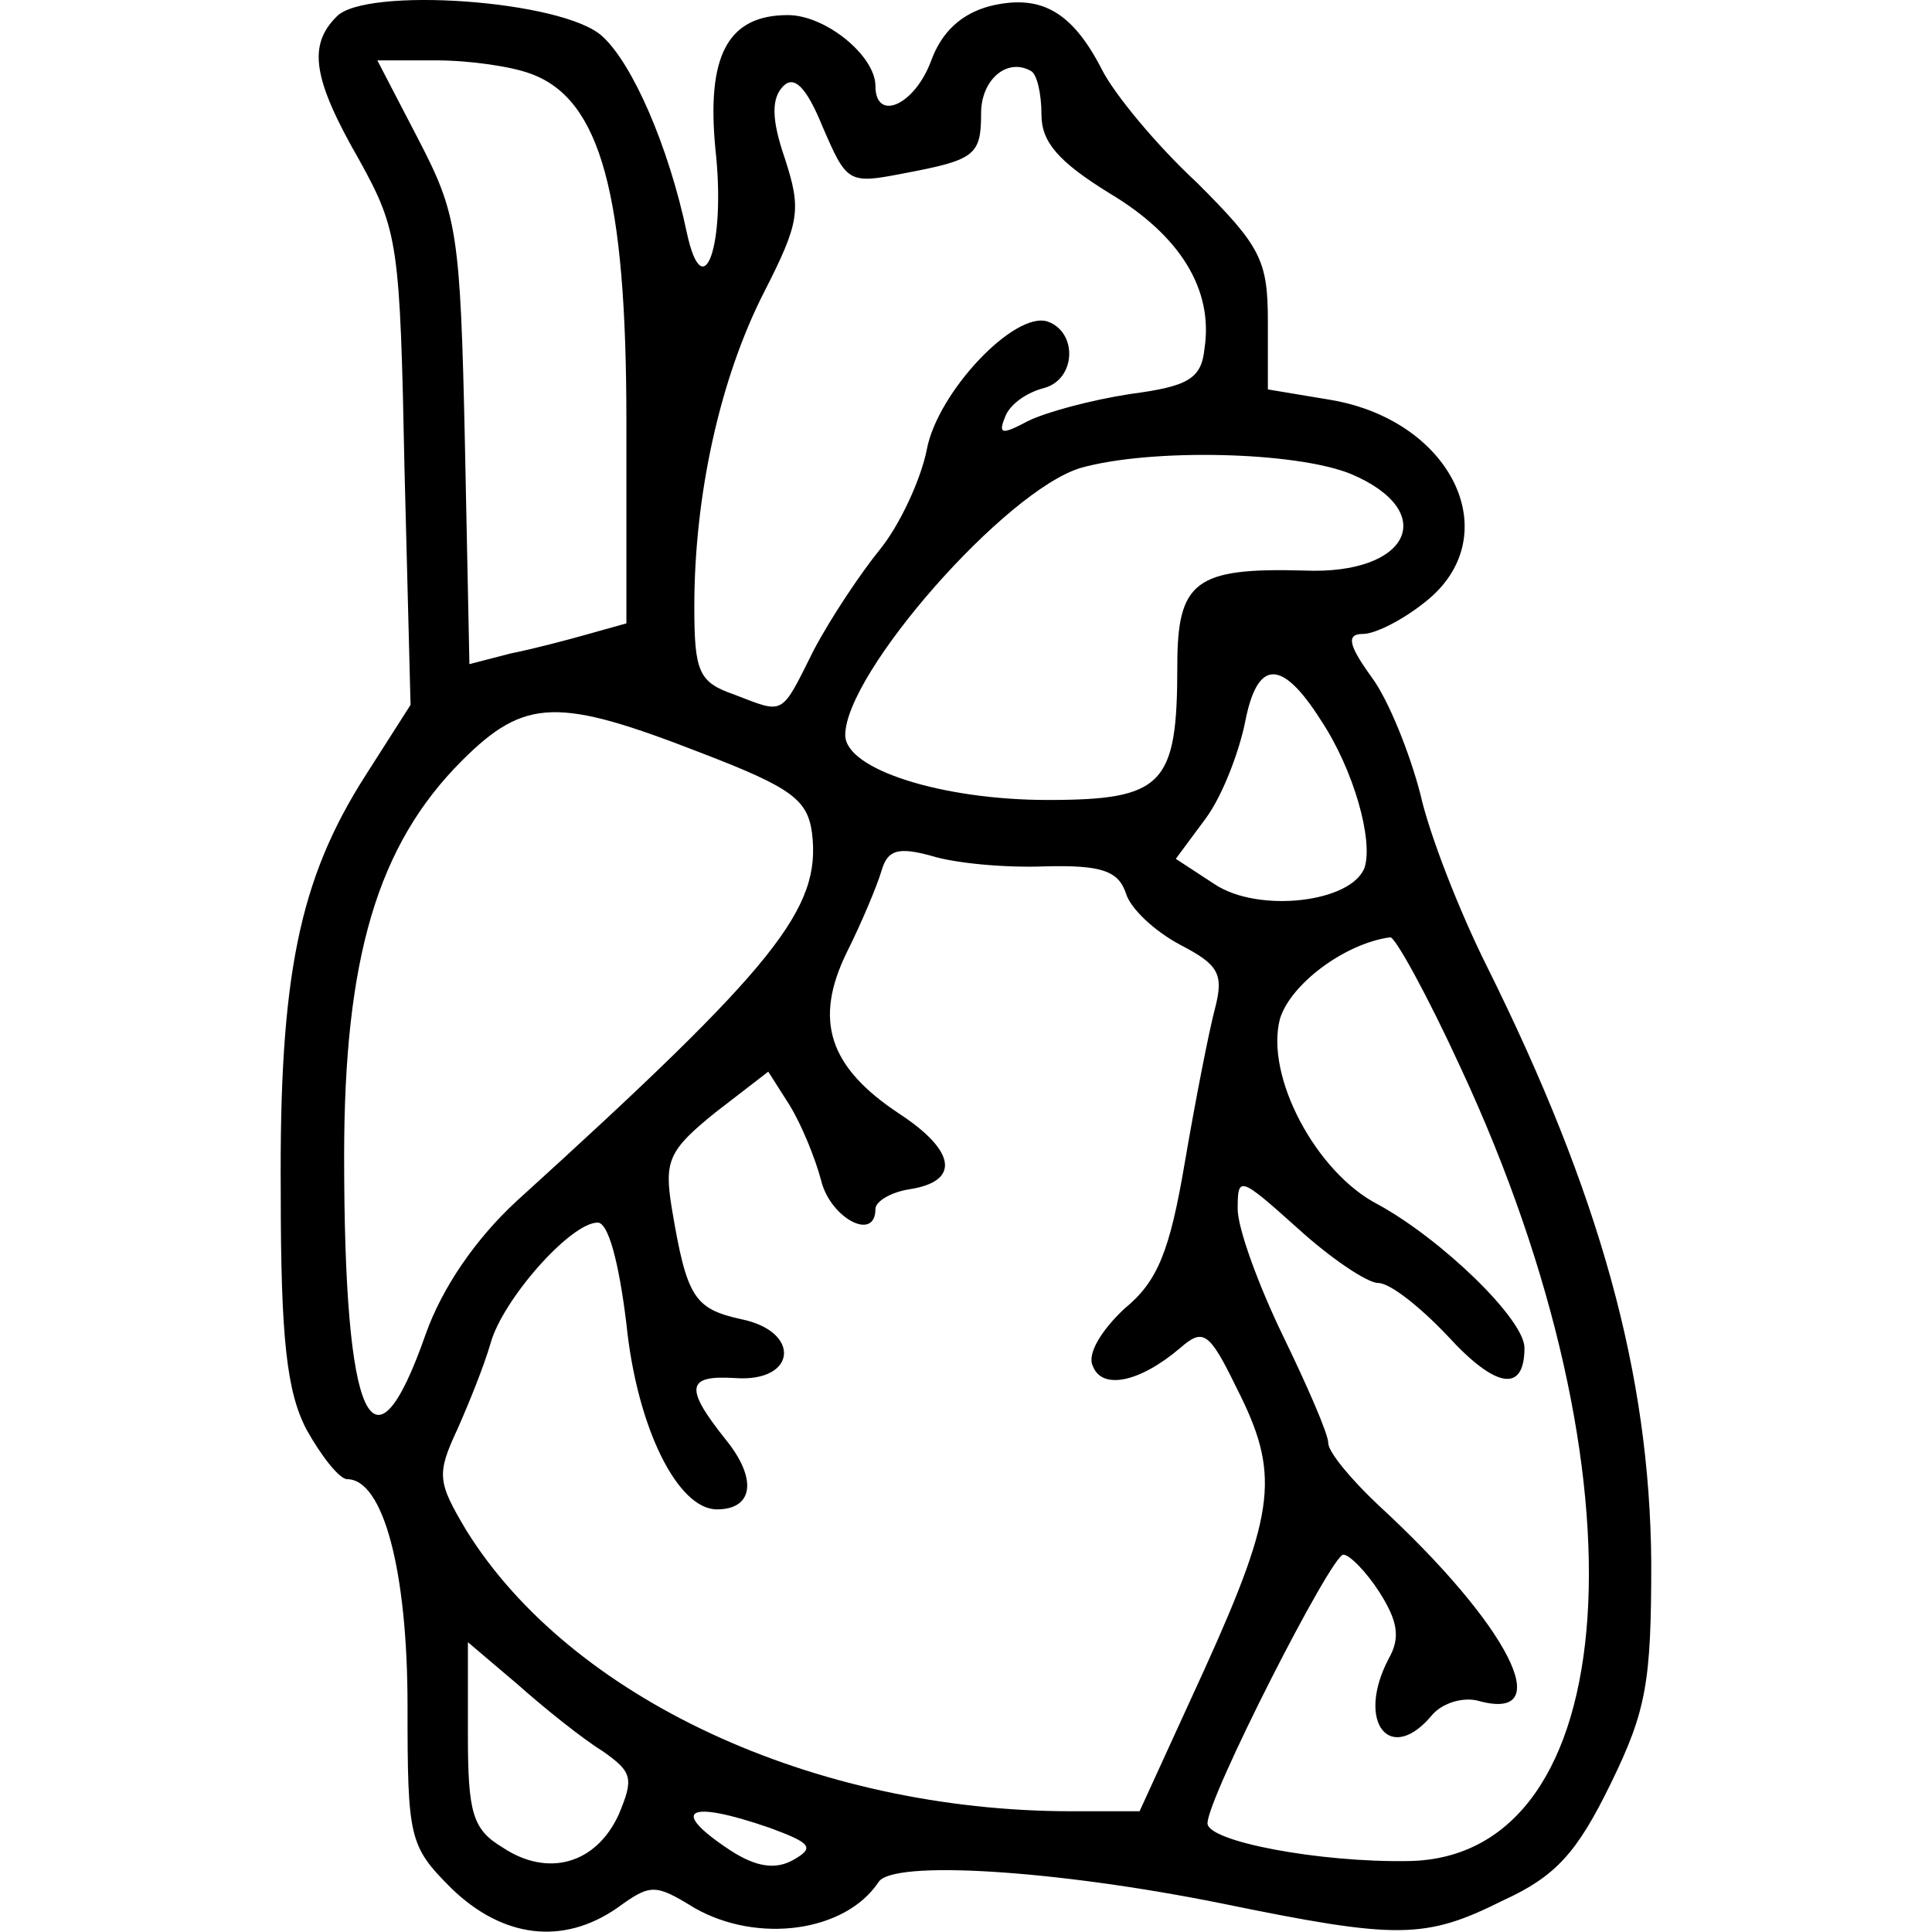 <?xml version="1.0" standalone="no"?>
<!DOCTYPE svg PUBLIC "-//W3C//DTD SVG 20010904//EN"
 "http://www.w3.org/TR/2001/REC-SVG-20010904/DTD/svg10.dtd">
<svg version="1.0" xmlns="http://www.w3.org/2000/svg"
 width="128pt" height="128pt" viewBox="0 0 128 128"
 preserveAspectRatio="xMidYMid meet">

<g transform="translate(0,128) scale(0.1,-0.1)"
fill="#000000" stroke="none">
<path d="M223 1269 c-19 -19 -16 -41 15 -95 26 -47 27 -56 30 -205 l4 -156
-30 -47 c-44 -69 -57 -133 -56 -276 0 -97 4 -132 17 -157 10 -18 22 -33 27
-33 24 0 40 -61 40 -150 0 -88 1 -93 29 -121 34 -33 74 -38 110 -13 22 16 25
16 51 0 42 -24 100 -16 122 17 9 15 118 8 227 -14 117 -24 135 -24 187 2 35
16 49 32 71 77 24 49 27 68 27 147 -1 125 -34 244 -109 395 -18 36 -38 87 -44
114 -7 27 -21 62 -32 77 -16 22 -17 29 -6 29 8 0 26 9 41 21 55 43 19 120 -62
134 l-42 7 0 45 c0 41 -5 50 -47 92 -27 25 -55 59 -63 75 -20 39 -41 50 -74
42 -19 -5 -32 -17 -39 -36 -11 -30 -37 -41 -37 -17 0 20 -33 47 -58 47 -40 0
-54 -27 -48 -89 7 -63 -8 -106 -19 -55 -12 57 -36 112 -56 130 -26 24 -157 33
-176 13z m129 -38 c46 -17 63 -80 63 -230 l0 -134 -25 -7 c-14 -4 -37 -10 -52
-13 l-27 -7 -3 147 c-3 139 -5 151 -31 201 l-27 52 39 0 c22 0 50 -4 63 -9z
m338 -27 c0 -18 11 -31 45 -52 47 -28 69 -64 63 -103 -2 -20 -11 -25 -49 -30
-26 -4 -56 -12 -68 -18 -17 -9 -20 -9 -15 3 3 8 14 16 26 19 21 6 22 37 2 44
-22 7 -73 -47 -80 -85 -4 -20 -18 -50 -31 -66 -13 -16 -33 -46 -44 -67 -22
-44 -19 -42 -53 -29 -23 8 -26 15 -26 58 0 74 17 151 46 208 24 47 25 55 14
89 -9 26 -9 40 -1 48 7 7 15 0 26 -27 16 -37 17 -38 53 -31 48 9 52 12 52 40
0 22 17 37 33 28 4 -2 7 -15 7 -29z m205 -238 c59 -25 39 -67 -31 -64 -72 2
-84 -7 -84 -63 0 -79 -9 -89 -86 -89 -69 0 -134 20 -134 43 0 41 106 162 156
177 46 13 142 11 179 -4z m-20 -163 c22 -33 35 -80 29 -98 -9 -23 -70 -30 -99
-11 l-26 17 20 27 c11 15 22 44 26 64 8 41 24 42 50 1z m-410 -22 c60 -23 70
-31 73 -53 6 -50 -23 -87 -196 -244 -27 -25 -49 -57 -60 -88 -35 -100 -54 -59
-54 118 0 131 22 206 78 262 42 42 64 42 159 5z m227 -75 c38 1 49 -3 54 -18
3 -10 19 -25 36 -34 25 -13 29 -19 23 -42 -4 -15 -13 -61 -20 -102 -10 -59
-18 -79 -40 -97 -15 -14 -25 -30 -21 -38 6 -16 31 -11 58 12 15 13 19 11 37
-26 29 -57 27 -81 -21 -187 l-43 -94 -45 0 c-171 0 -332 75 -401 186 -19 32
-20 37 -6 67 8 18 18 43 22 57 8 29 53 80 71 80 7 0 14 -26 19 -67 7 -69 34
-123 60 -123 24 0 27 20 6 46 -28 35 -26 43 6 41 41 -3 44 31 4 39 -31 7 -36
14 -46 74 -5 31 -2 38 29 63 l35 27 14 -22 c8 -13 17 -35 21 -50 6 -25 36 -41
36 -19 0 5 10 11 22 13 34 5 32 25 -6 50 -47 31 -57 62 -35 107 10 20 20 44
23 54 4 14 11 16 33 10 16 -5 49 -8 75 -7z m276 -134 c126 -271 109 -523 -35
-525 -59 -1 -133 13 -133 25 0 17 82 178 90 178 4 0 15 -11 24 -25 12 -19 14
-30 6 -44 -22 -42 1 -71 29 -37 7 8 21 12 31 9 52 -14 20 50 -67 130 -18 17
-33 35 -33 41 0 6 -14 38 -30 71 -16 33 -30 71 -30 84 0 22 1 22 40 -13 22
-20 46 -36 53 -36 8 0 28 -16 46 -35 32 -35 51 -38 51 -8 0 19 -55 72 -97 95
-41 21 -75 85 -65 123 7 23 43 50 73 54 3 1 25 -39 47 -87z m-569 -452 c20
-14 21 -18 11 -42 -15 -33 -47 -42 -77 -22 -20 12 -23 23 -23 75 l0 61 33 -28
c18 -16 43 -36 56 -44z m111 -51 c27 -10 30 -13 16 -21 -12 -7 -25 -5 -42 6
-41 27 -29 34 26 15z"/>
</g>
</svg>
